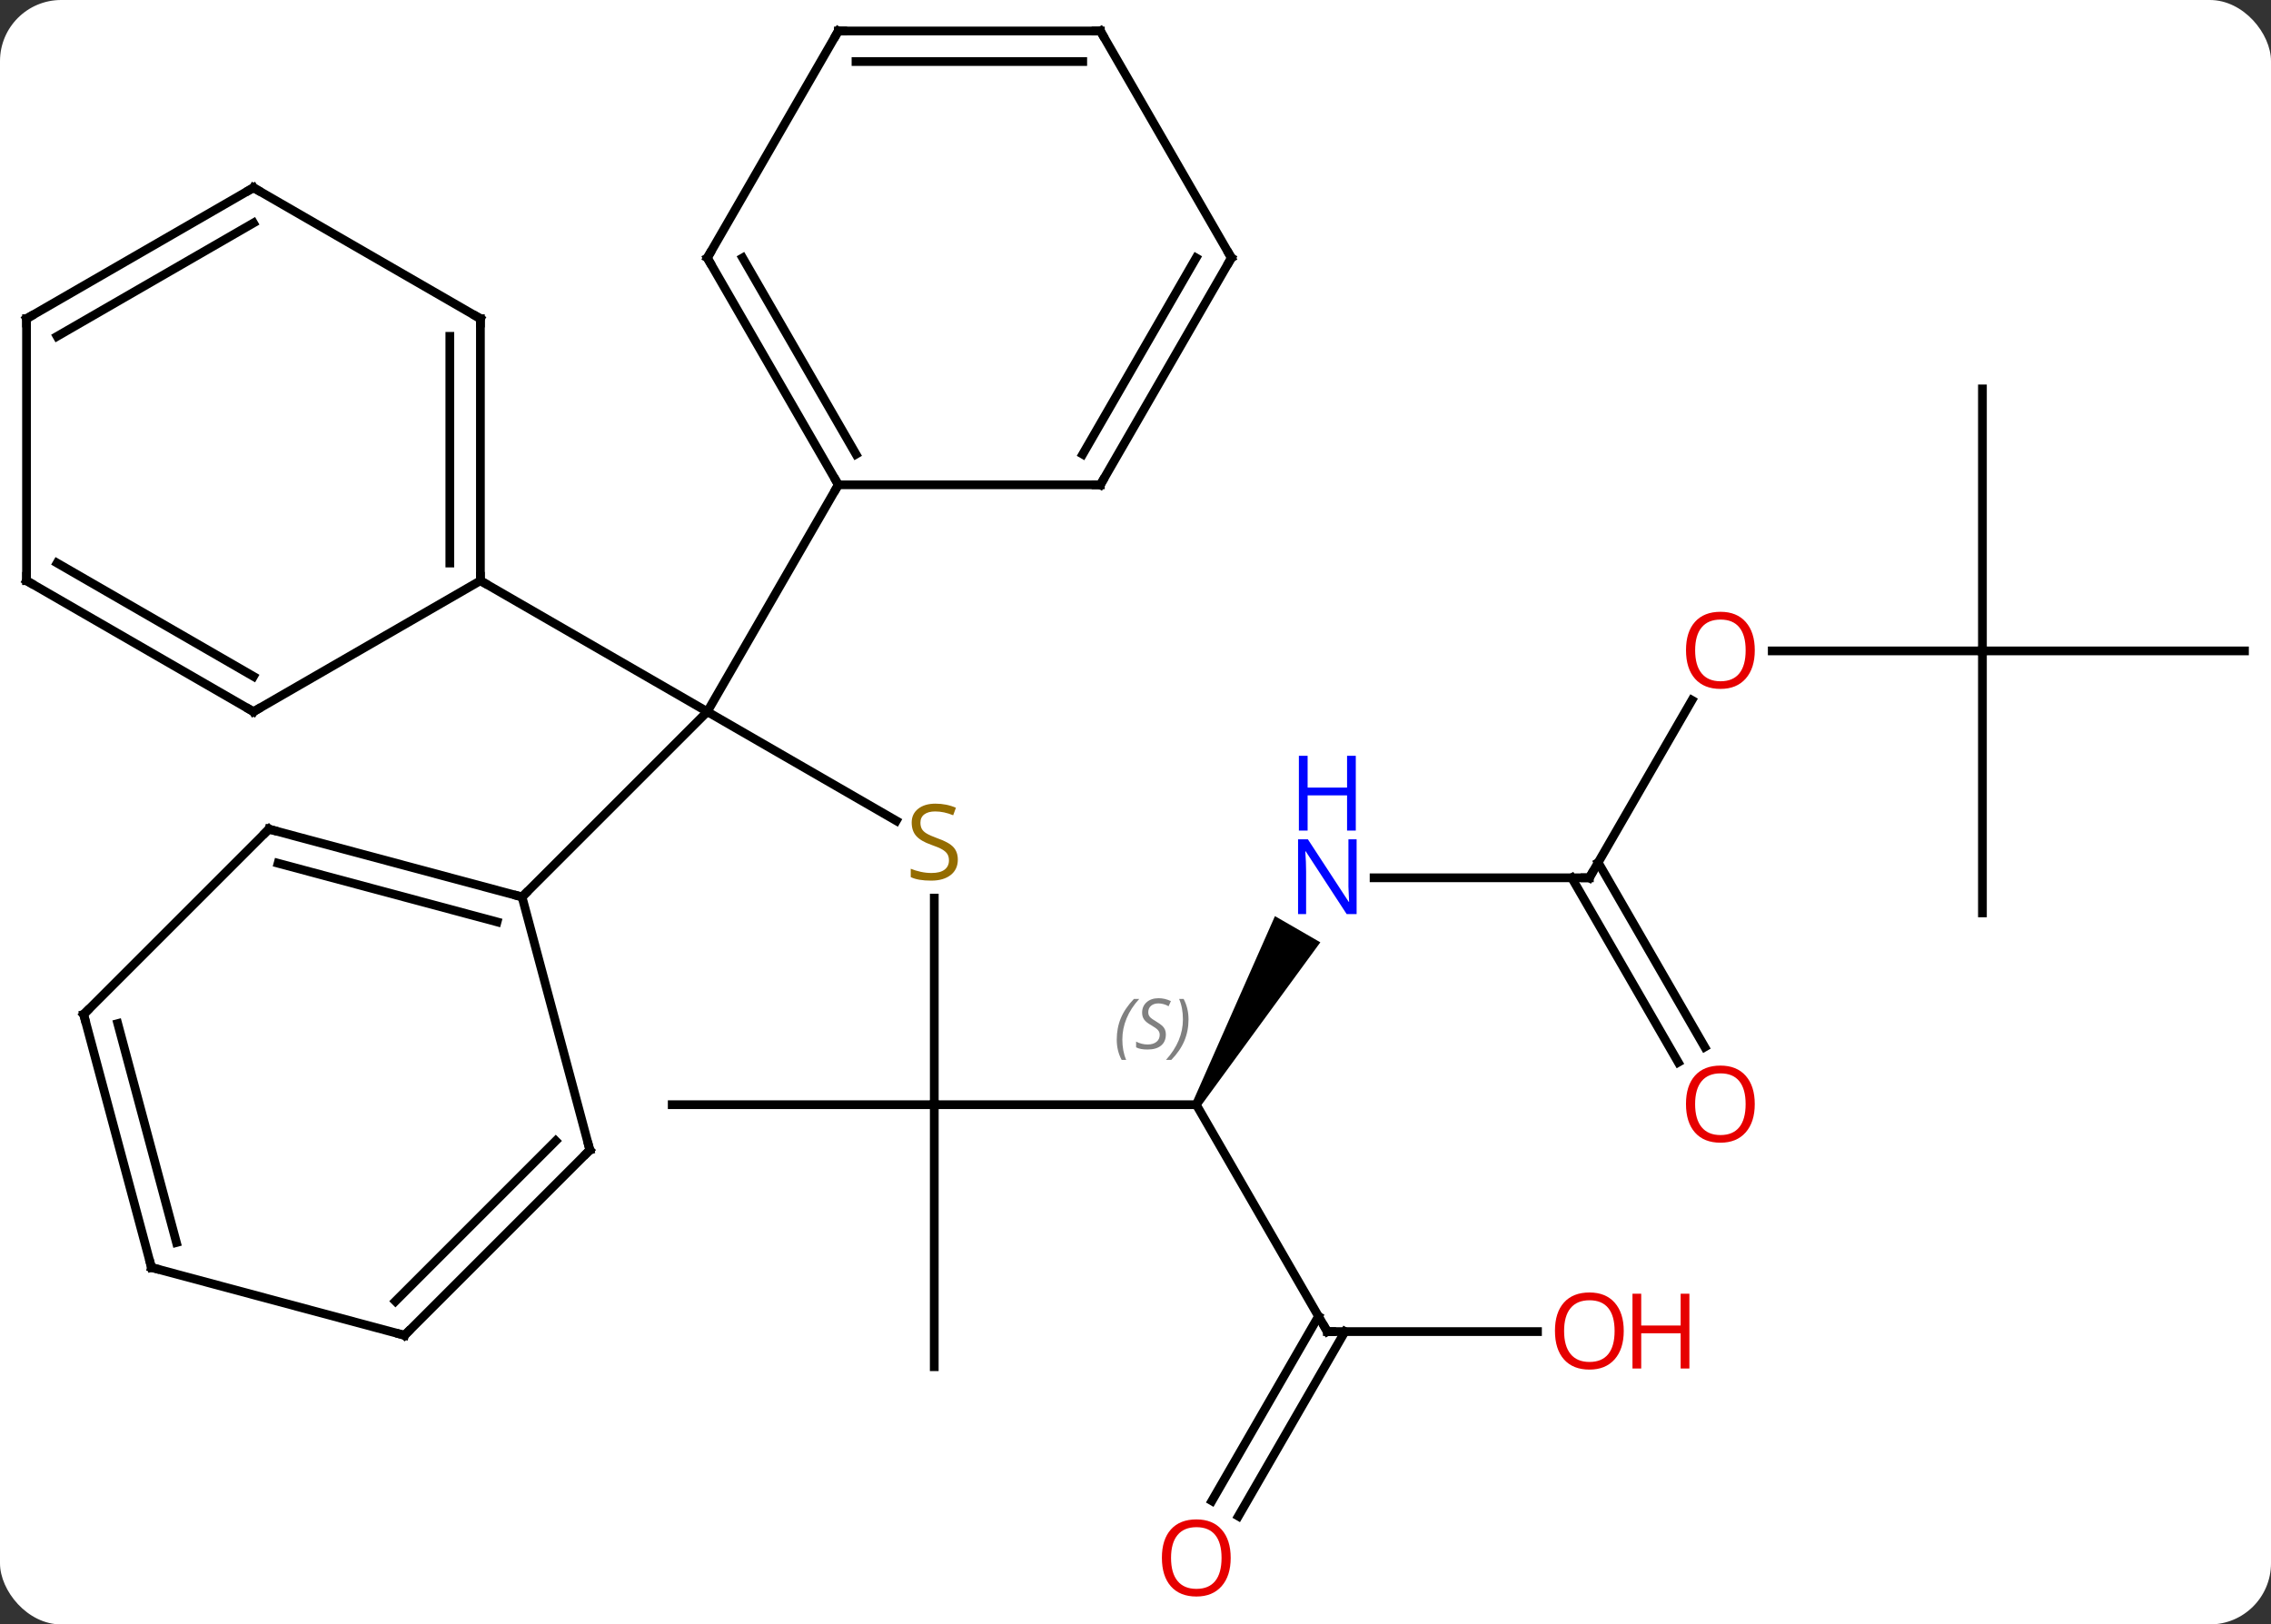 <svg width="260" viewBox="0 0 260 186" style="fill-opacity:1; color-rendering:auto; color-interpolation:auto; text-rendering:auto; stroke:black; stroke-linecap:square; stroke-miterlimit:10; shape-rendering:auto; stroke-opacity:1; fill:black; stroke-dasharray:none; font-weight:normal; stroke-width:1; font-family:'Open Sans'; font-style:normal; stroke-linejoin:miter; font-size:12; stroke-dashoffset:0; image-rendering:auto;" height="186" class="cas-substance-image" xmlns:xlink="http://www.w3.org/1999/xlink" xmlns="http://www.w3.org/2000/svg"><rect x="0" y="0" width="260" height="186" fill="#333333" stroke="none"/><svg class="cas-substance-single-component"><rect y="0" x="0" width="260" stroke="none" ry="7" rx="7" height="186" fill="white" class="cas-substance-group"/><svg y="0" x="0" width="260" viewBox="0 0 260 186" style="fill:black;" height="186" class="cas-substance-single-component-image"><svg><g><g transform="translate(130,91)" style="text-rendering:geometricPrecision; color-rendering:optimizeQuality; color-interpolation:linearRGB; stroke-linecap:butt; image-rendering:optimizeQuality;"><line y2="2.979" y1="-9.51" x2="-27.386" x1="-49.02" style="fill:none;"/><line y2="11.703" y1="-9.51" x2="-70.233" x1="-49.02" style="fill:none;"/><line y2="-24.51" y1="-9.51" x2="-75" x1="-49.02" style="fill:none;"/><line y2="-35.49" y1="-9.51" x2="-34.02" x1="-49.02" style="fill:none;"/><line y2="35.49" y1="11.834" x2="-23.037" x1="-23.037" style="fill:none;"/><line y2="35.49" y1="35.49" x2="6.96" x1="-23.037" style="fill:none;"/><line y2="35.49" y1="35.49" x2="-53.04" x1="-23.037" style="fill:none;"/><line y2="65.49" y1="35.49" x2="-23.04" x1="-23.037" style="fill:none;"/><path style="stroke:none;" d="M7.393 35.74 L6.527 35.24 L15.965 13.898 L21.161 16.898 Z"/><line y2="61.47" y1="35.49" x2="21.96" x1="6.96" style="fill:none;"/><line y2="9.51" y1="9.51" x2="51.96" x1="27.315" style="fill:none;"/><line y2="61.47" y1="61.47" x2="46.023" x1="21.96" style="fill:none;"/><line y2="80.856" y1="59.72" x2="8.748" x1="20.95" style="fill:none;"/><line y2="82.606" y1="61.47" x2="11.779" x1="23.981" style="fill:none;"/><line y2="-10.822" y1="9.51" x2="63.702" x1="51.96" style="fill:none;"/><line y2="30.637" y1="9.51" x2="62.138" x1="49.939" style="fill:none;"/><line y2="28.887" y1="7.76" x2="65.169" x1="52.971" style="fill:none;"/><line y2="-16.47" y1="-16.47" x2="96.963" x1="72.9" style="fill:none;"/><line y2="13.53" y1="-16.47" x2="96.963" x1="96.963" style="fill:none;"/><line y2="-16.47" y1="-16.47" x2="126.963" x1="96.963" style="fill:none;"/><line y2="-46.47" y1="-16.47" x2="96.963" x1="96.963" style="fill:none;"/><line y2="3.939" y1="11.703" x2="-99.21" x1="-70.233" style="fill:none;"/><line y2="7.843" y1="14.561" x2="-98.164" x1="-73.091" style="fill:none;"/><line y2="40.68" y1="11.703" x2="-62.469" x1="-70.233" style="fill:none;"/><line y2="25.152" y1="3.939" x2="-120.423" x1="-99.21" style="fill:none;"/><line y2="61.896" y1="40.68" x2="-83.682" x1="-62.469" style="fill:none;"/><line y2="57.992" y1="39.634" x2="-84.728" x1="-66.373" style="fill:none;"/><line y2="54.129" y1="25.152" x2="-112.659" x1="-120.423" style="fill:none;"/><line y2="51.271" y1="26.198" x2="-109.801" x1="-116.519" style="fill:none;"/><line y2="54.129" y1="61.896" x2="-112.659" x1="-83.682" style="fill:none;"/><line y2="-54.51" y1="-24.51" x2="-75" x1="-75" style="fill:none;"/><line y2="-52.489" y1="-26.531" x2="-78.5" x1="-78.5" style="fill:none;"/><line y2="-9.51" y1="-24.51" x2="-100.98" x1="-75" style="fill:none;"/><line y2="-69.51" y1="-54.51" x2="-100.98" x1="-75" style="fill:none;"/><line y2="-24.51" y1="-9.51" x2="-126.963" x1="-100.98" style="fill:none;"/><line y2="-26.531" y1="-13.552" x2="-123.463" x1="-100.98" style="fill:none;"/><line y2="-54.51" y1="-69.51" x2="-126.963" x1="-100.98" style="fill:none;"/><line y2="-52.489" y1="-65.469" x2="-123.463" x1="-100.98" style="fill:none;"/><line y2="-54.51" y1="-24.51" x2="-126.963" x1="-126.963" style="fill:none;"/><line y2="-61.47" y1="-35.49" x2="-49.02" x1="-34.02" style="fill:none;"/><line y2="-61.47" y1="-38.99" x2="-44.978" x1="-31.999" style="fill:none;"/><line y2="-35.49" y1="-35.49" x2="-4.02" x1="-34.02" style="fill:none;"/><line y2="-87.453" y1="-61.47" x2="-34.02" x1="-49.02" style="fill:none;"/><line y2="-61.47" y1="-35.49" x2="10.98" x1="-4.02" style="fill:none;"/><line y2="-61.47" y1="-38.99" x2="6.939" x1="-6.041" style="fill:none;"/><line y2="-87.453" y1="-87.453" x2="-4.02" x1="-34.02" style="fill:none;"/><line y2="-83.953" y1="-83.953" x2="-6.041" x1="-31.999" style="fill:none;"/><line y2="-87.453" y1="-61.47" x2="-4.02" x1="10.98" style="fill:none;"/></g><g transform="translate(130,91)" style="fill:rgb(148,108,0); text-rendering:geometricPrecision; color-rendering:optimizeQuality; image-rendering:optimizeQuality; font-family:'Open Sans'; stroke:rgb(148,108,0); color-interpolation:linearRGB;"><path style="stroke:none;" d="M-20.342 7.428 Q-20.342 8.553 -21.162 9.193 Q-21.982 9.834 -23.389 9.834 Q-24.92 9.834 -25.732 9.428 L-25.732 8.474 Q-25.201 8.693 -24.584 8.826 Q-23.967 8.959 -23.357 8.959 Q-22.357 8.959 -21.857 8.576 Q-21.357 8.193 -21.357 7.521 Q-21.357 7.084 -21.537 6.795 Q-21.717 6.506 -22.131 6.263 Q-22.545 6.021 -23.404 5.724 Q-24.592 5.303 -25.107 4.717 Q-25.623 4.131 -25.623 3.178 Q-25.623 2.193 -24.881 1.607 Q-24.139 1.021 -22.904 1.021 Q-21.639 1.021 -20.56 1.49 L-20.873 2.349 Q-21.935 1.912 -22.935 1.912 Q-23.732 1.912 -24.178 2.248 Q-24.623 2.584 -24.623 3.193 Q-24.623 3.631 -24.459 3.92 Q-24.295 4.209 -23.904 4.443 Q-23.514 4.678 -22.701 4.974 Q-21.357 5.443 -20.849 5.998 Q-20.342 6.553 -20.342 7.428 Z"/></g><g transform="translate(130,91)" style="font-size:8.4px; fill:gray; text-rendering:geometricPrecision; image-rendering:optimizeQuality; color-rendering:optimizeQuality; font-family:'Open Sans'; font-style:italic; stroke:gray; color-interpolation:linearRGB;"><path style="stroke:none;" d="M-2.147 28.032 Q-2.147 26.704 -1.678 25.579 Q-1.21 24.454 -0.178 23.376 L0.431 23.376 Q-0.538 24.438 -1.022 25.61 Q-1.506 26.782 -1.506 28.017 Q-1.506 29.345 -1.069 30.36 L-1.585 30.36 Q-2.147 29.329 -2.147 28.032 ZM3.475 27.438 Q3.475 28.267 2.929 28.72 Q2.382 29.173 1.382 29.173 Q0.975 29.173 0.663 29.118 Q0.35 29.063 0.069 28.923 L0.069 28.267 Q0.694 28.595 1.397 28.595 Q2.022 28.595 2.397 28.298 Q2.772 28.001 2.772 27.485 Q2.772 27.173 2.569 26.946 Q2.366 26.72 1.804 26.392 Q1.21 26.063 0.983 25.735 Q0.757 25.407 0.757 24.954 Q0.757 24.22 1.272 23.759 Q1.788 23.298 2.632 23.298 Q3.007 23.298 3.343 23.376 Q3.679 23.454 4.053 23.626 L3.788 24.22 Q3.538 24.063 3.218 23.977 Q2.897 23.892 2.632 23.892 Q2.1 23.892 1.78 24.165 Q1.46 24.438 1.46 24.907 Q1.46 25.11 1.53 25.259 Q1.6 25.407 1.741 25.54 Q1.882 25.673 2.304 25.923 Q2.866 26.267 3.069 26.462 Q3.272 26.657 3.374 26.892 Q3.475 27.126 3.475 27.438 ZM6.07 25.72 Q6.07 27.048 5.593 28.18 Q5.117 29.313 4.101 30.36 L3.492 30.36 Q5.429 28.204 5.429 25.72 Q5.429 24.392 4.992 23.376 L5.507 23.376 Q6.07 24.438 6.07 25.72 Z"/></g><g transform="translate(130,91)" style="fill:rgb(0,5,255); text-rendering:geometricPrecision; color-rendering:optimizeQuality; image-rendering:optimizeQuality; font-family:'Open Sans'; stroke:rgb(0,5,255); color-interpolation:linearRGB;"><path style="stroke:none;" d="M25.315 13.666 L24.174 13.666 L19.486 6.479 L19.44 6.479 Q19.533 7.744 19.533 8.791 L19.533 13.666 L18.611 13.666 L18.611 5.104 L19.736 5.104 L24.408 12.26 L24.455 12.26 Q24.455 12.104 24.408 11.244 Q24.361 10.385 24.377 10.01 L24.377 5.104 L25.315 5.104 L25.315 13.666 Z"/><path style="stroke:none;" d="M25.221 4.104 L24.221 4.104 L24.221 0.072 L19.705 0.072 L19.705 4.104 L18.705 4.104 L18.705 -4.459 L19.705 -4.459 L19.705 -0.818 L24.221 -0.818 L24.221 -4.459 L25.221 -4.459 L25.221 4.104 Z"/></g><g transform="translate(130,91)" style="stroke-linecap:butt; text-rendering:geometricPrecision; color-rendering:optimizeQuality; image-rendering:optimizeQuality; font-family:'Open Sans'; color-interpolation:linearRGB; stroke-miterlimit:5;"><path style="fill:none;" d="M21.71 61.037 L21.96 61.47 L22.46 61.47"/><path style="fill:none;" d="M51.46 9.51 L51.96 9.51 L52.21 9.077"/><path style="fill:rgb(230,0,0); stroke:none;" d="M55.898 61.4 Q55.898 63.462 54.858 64.642 Q53.819 65.822 51.976 65.822 Q50.085 65.822 49.054 64.657 Q48.023 63.493 48.023 61.384 Q48.023 59.29 49.054 58.142 Q50.085 56.993 51.976 56.993 Q53.835 56.993 54.866 58.165 Q55.898 59.337 55.898 61.4 ZM49.069 61.4 Q49.069 63.134 49.812 64.04 Q50.554 64.947 51.976 64.947 Q53.398 64.947 54.124 64.048 Q54.851 63.15 54.851 61.4 Q54.851 59.665 54.124 58.775 Q53.398 57.884 51.976 57.884 Q50.554 57.884 49.812 58.782 Q49.069 59.681 49.069 61.4 Z"/><path style="fill:rgb(230,0,0); stroke:none;" d="M63.413 65.697 L62.413 65.697 L62.413 61.665 L57.898 61.665 L57.898 65.697 L56.898 65.697 L56.898 57.134 L57.898 57.134 L57.898 60.775 L62.413 60.775 L62.413 57.134 L63.413 57.134 L63.413 65.697 Z"/><path style="fill:rgb(230,0,0); stroke:none;" d="M10.898 87.383 Q10.898 89.445 9.858 90.625 Q8.819 91.805 6.976 91.805 Q5.085 91.805 4.054 90.641 Q3.022 89.476 3.022 87.367 Q3.022 85.273 4.054 84.125 Q5.085 82.976 6.976 82.976 Q8.835 82.976 9.866 84.148 Q10.898 85.32 10.898 87.383 ZM4.069 87.383 Q4.069 89.117 4.812 90.023 Q5.554 90.93 6.976 90.93 Q8.398 90.93 9.124 90.031 Q9.851 89.133 9.851 87.383 Q9.851 85.648 9.124 84.758 Q8.398 83.867 6.976 83.867 Q5.554 83.867 4.812 84.766 Q4.069 85.664 4.069 87.383 Z"/><path style="fill:rgb(230,0,0); stroke:none;" d="M70.9 -16.54 Q70.9 -14.478 69.861 -13.298 Q68.822 -12.118 66.979 -12.118 Q65.088 -12.118 64.057 -13.283 Q63.026 -14.447 63.026 -16.556 Q63.026 -18.65 64.057 -19.798 Q65.088 -20.947 66.979 -20.947 Q68.838 -20.947 69.869 -19.775 Q70.9 -18.603 70.9 -16.54 ZM64.072 -16.54 Q64.072 -14.806 64.815 -13.9 Q65.557 -12.993 66.979 -12.993 Q68.4 -12.993 69.127 -13.892 Q69.854 -14.79 69.854 -16.54 Q69.854 -18.275 69.127 -19.165 Q68.4 -20.056 66.979 -20.056 Q65.557 -20.056 64.815 -19.157 Q64.072 -18.259 64.072 -16.54 Z"/><path style="fill:rgb(230,0,0); stroke:none;" d="M70.897 35.42 Q70.897 37.482 69.858 38.662 Q68.819 39.842 66.976 39.842 Q65.085 39.842 64.054 38.678 Q63.023 37.513 63.023 35.404 Q63.023 33.31 64.054 32.162 Q65.085 31.013 66.976 31.013 Q68.835 31.013 69.866 32.185 Q70.897 33.357 70.897 35.42 ZM64.069 35.42 Q64.069 37.154 64.812 38.06 Q65.554 38.967 66.976 38.967 Q68.397 38.967 69.124 38.068 Q69.851 37.17 69.851 35.42 Q69.851 33.685 69.124 32.795 Q68.397 31.904 66.976 31.904 Q65.554 31.904 64.812 32.803 Q64.069 33.701 64.069 35.42 Z"/><path style="fill:none;" d="M-70.716 11.574 L-70.233 11.703 L-69.879 11.349"/><path style="fill:none;" d="M-98.727 4.068 L-99.21 3.939 L-99.564 4.293"/><path style="fill:none;" d="M-62.598 40.197 L-62.469 40.68 L-62.822 41.034"/><path style="fill:none;" d="M-120.07 24.798 L-120.423 25.152 L-120.294 25.635"/><path style="fill:none;" d="M-83.329 61.542 L-83.682 61.896 L-84.165 61.767"/><path style="fill:none;" d="M-112.788 53.646 L-112.659 54.129 L-112.176 54.258"/><path style="fill:none;" d="M-75 -25.01 L-75 -24.51 L-74.567 -24.26"/><path style="fill:none;" d="M-75 -54.01 L-75 -54.51 L-75.433 -54.76"/><path style="fill:none;" d="M-100.547 -9.76 L-100.98 -9.51 L-101.413 -9.76"/><path style="fill:none;" d="M-100.547 -69.26 L-100.98 -69.51 L-101.413 -69.26"/><path style="fill:none;" d="M-126.53 -24.26 L-126.963 -24.51 L-126.963 -25.01"/><path style="fill:none;" d="M-126.53 -54.76 L-126.963 -54.51 L-126.963 -54.01"/><path style="fill:none;" d="M-34.27 -35.923 L-34.02 -35.49 L-34.27 -35.057"/><path style="fill:none;" d="M-48.77 -61.037 L-49.02 -61.47 L-48.77 -61.903"/><path style="fill:none;" d="M-4.52 -35.49 L-4.02 -35.49 L-3.77 -35.923"/><path style="fill:none;" d="M-34.27 -87.02 L-34.02 -87.453 L-33.52 -87.453"/><path style="fill:none;" d="M10.73 -61.037 L10.98 -61.47 L10.73 -61.903"/><path style="fill:none;" d="M-4.52 -87.453 L-4.02 -87.453 L-3.77 -87.02"/></g></g></svg></svg></svg></svg>